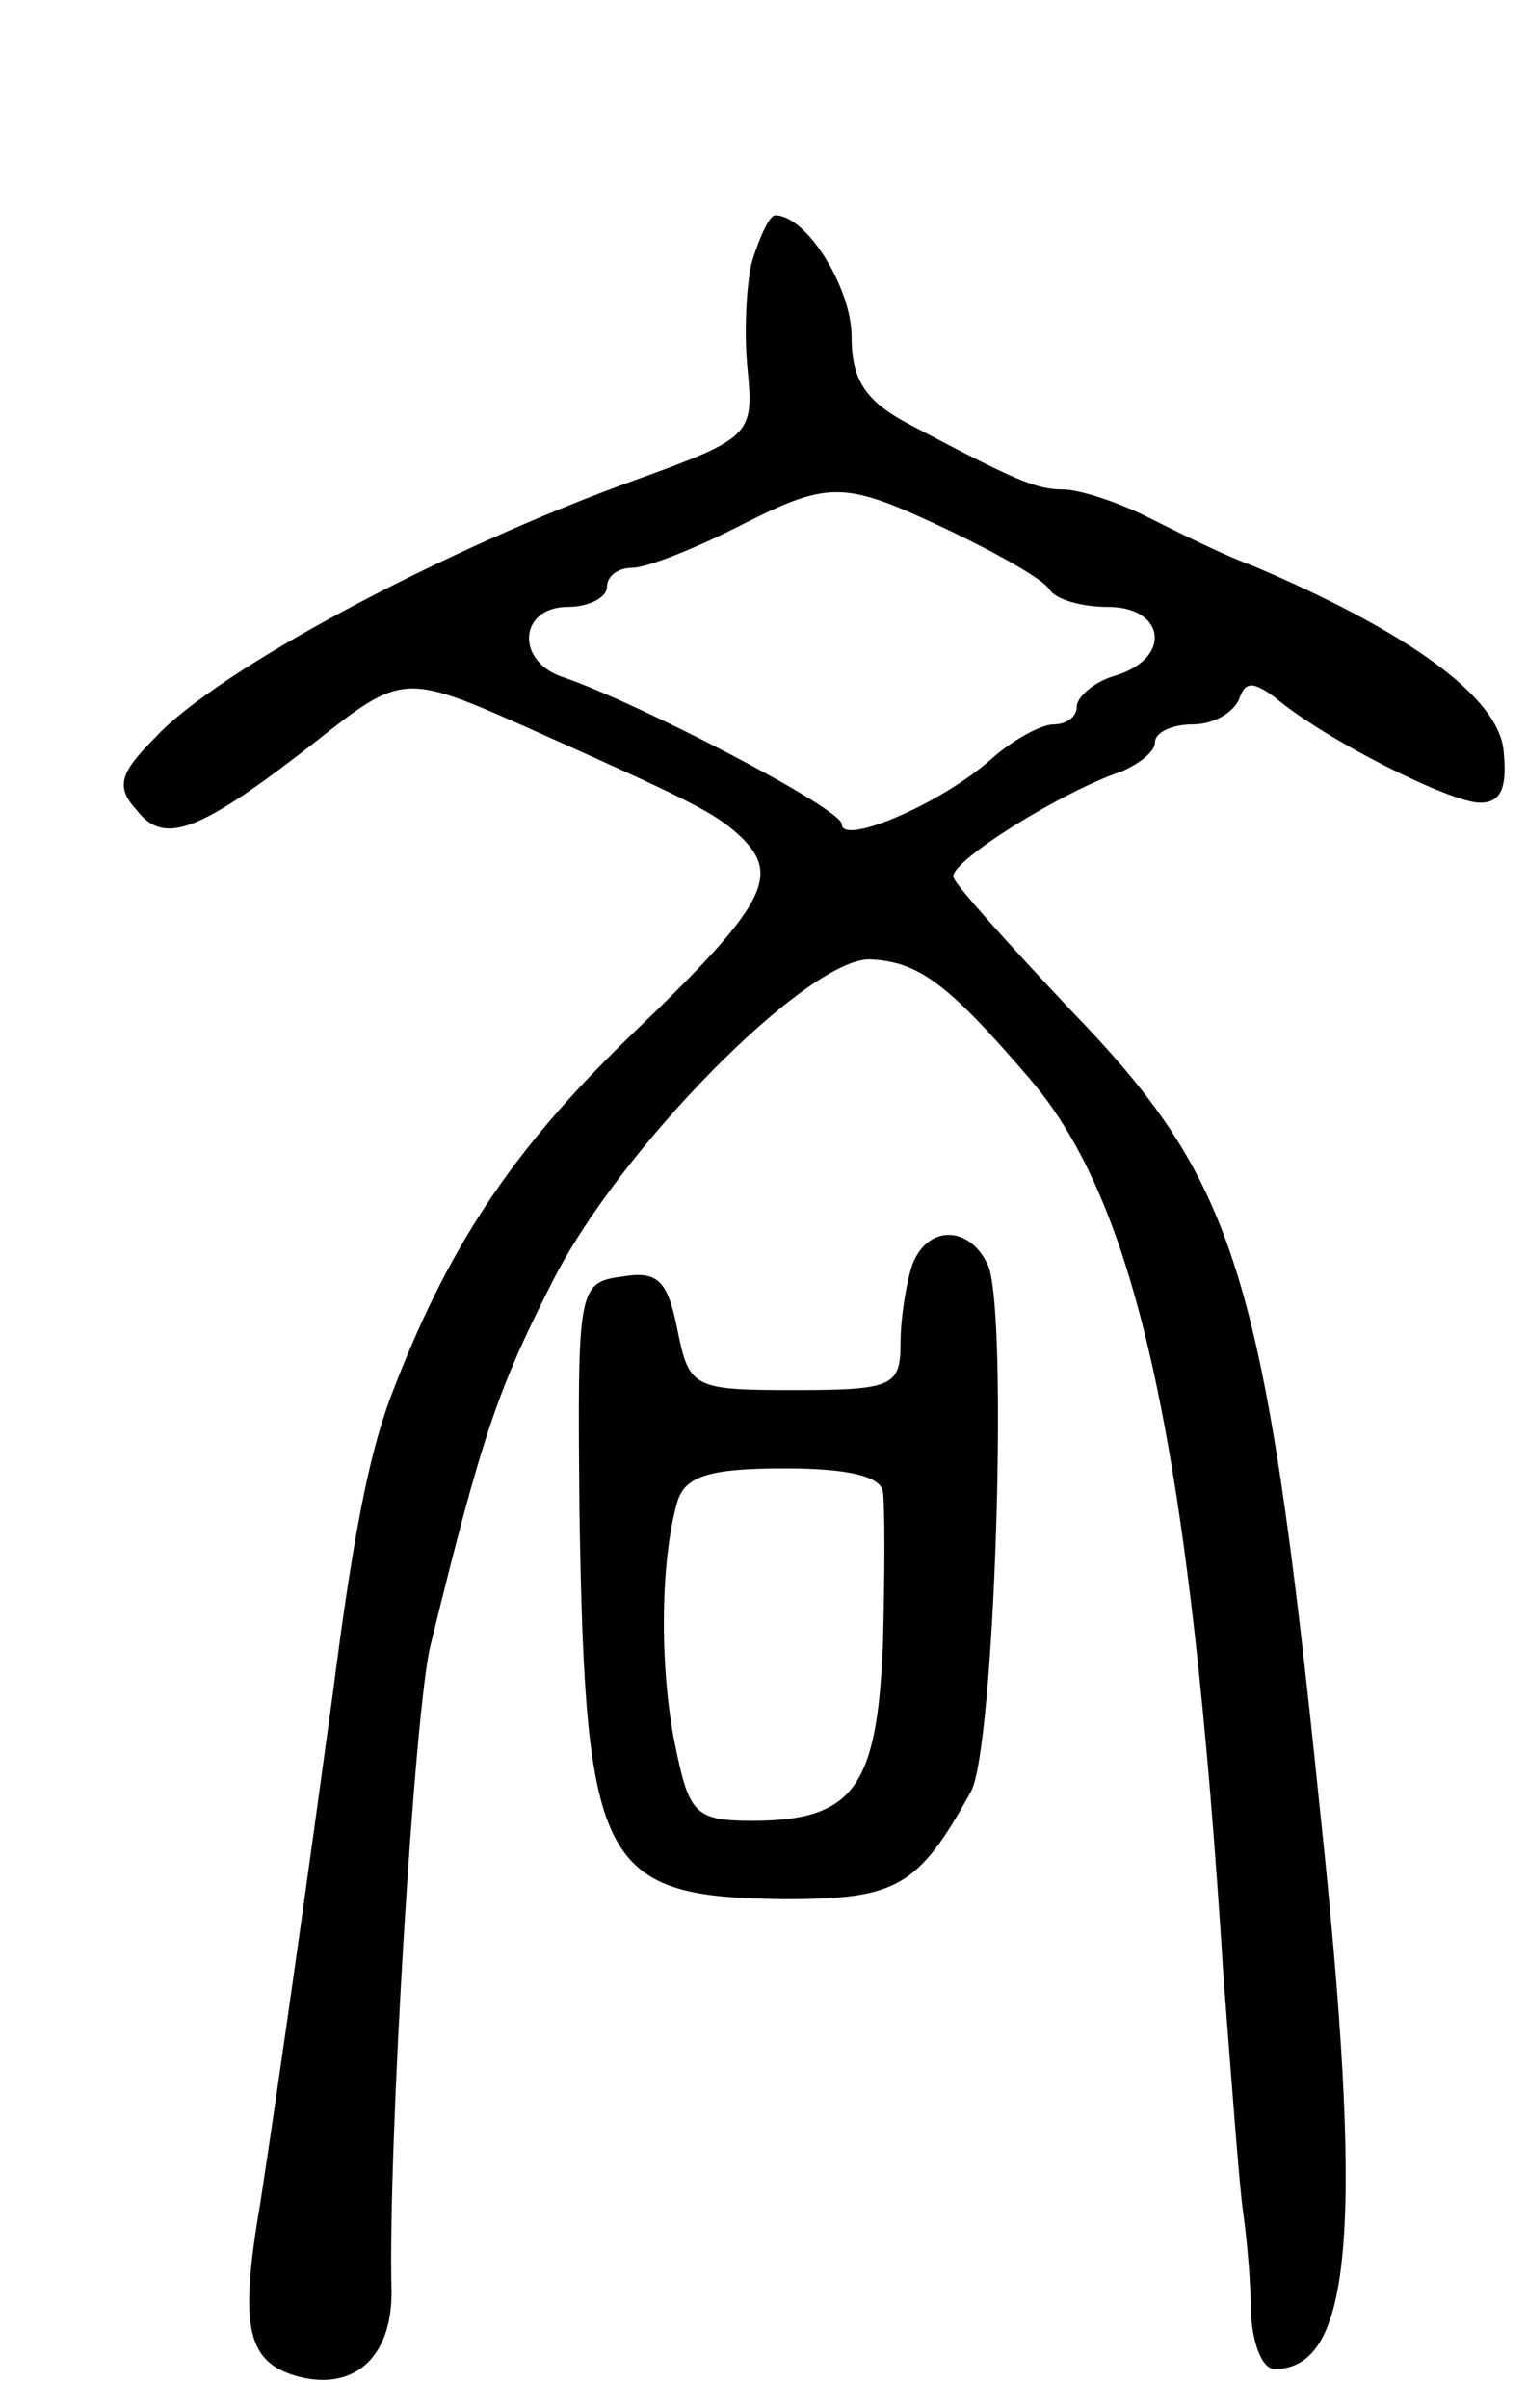 <svg version="1.0" xmlns="http://www.w3.org/2000/svg"
 width="78pt" height="123pt" viewBox="0 0 78 123"
 preserveAspectRatio="xMidYMid meet">
<g transform="translate(0,123) scale(0.1,-0.1)"
fill="#000000" stroke="none">
<path d="M384 1096 c-3 -13 -4 -38 -2 -56 3 -32 1 -34 -57 -55 -100 -36 -215
-98 -246 -132 -18 -18 -20 -25 -9 -37 14 -18 32 -11 91 35 44 35 46 35 107 8
85 -38 97 -44 110 -56 21 -20 14 -35 -56 -102 -61 -59 -94 -109 -123 -186 -11
-30 -19 -72 -29 -150 -12 -88 -27 -195 -37 -260 -11 -64 -7 -82 20 -89 28 -7
47 10 47 43 -2 74 12 301 20 331 26 106 34 130 62 185 34 68 130 165 162 165
25 -1 40 -12 82 -61 55 -64 82 -188 99 -459 4 -52 8 -106 10 -120 2 -14 4 -37
4 -52 1 -16 6 -28 12 -28 40 0 46 72 23 288 -28 273 -43 319 -127 406 -32 34
-59 64 -60 68 -2 8 56 44 86 54 9 4 17 10 17 15 0 5 9 9 19 9 11 0 21 6 24 13
3 9 7 9 18 1 26 -22 90 -54 105 -54 11 0 14 8 12 27 -3 27 -48 60 -128 94 -14
5 -38 17 -54 25 -16 8 -35 14 -43 14 -14 0 -25 5 -78 33 -23 12 -30 23 -30 45
0 25 -23 62 -39 62 -3 0 -8 -11 -12 -24z m101 -137 c25 -12 48 -25 51 -30 3
-5 16 -9 30 -9 29 0 33 -26 4 -35 -11 -3 -20 -11 -20 -16 0 -5 -5 -9 -12 -9
-6 0 -21 -8 -32 -18 -26 -23 -76 -44 -76 -33 0 8 -104 62 -142 75 -25 8 -23
36 2 36 11 0 20 5 20 10 0 6 6 10 13 10 7 0 30 9 52 20 49 25 55 25 110 -1z"/>
<path d="M466 584 c-3 -9 -6 -27 -6 -40 0 -22 -4 -24 -54 -24 -52 0 -54 1 -60
31 -5 25 -10 30 -28 27 -23 -3 -23 -6 -22 -121 3 -181 11 -196 105 -197 57 0
68 6 95 55 12 22 19 240 9 268 -9 21 -31 22 -39 1z m-15 -116 c1 -7 1 -42 0
-78 -3 -73 -15 -90 -67 -90 -29 0 -32 4 -39 38 -8 38 -8 94 1 125 4 13 16 17
55 17 32 0 49 -4 50 -12z"/>
</g>
</svg>

